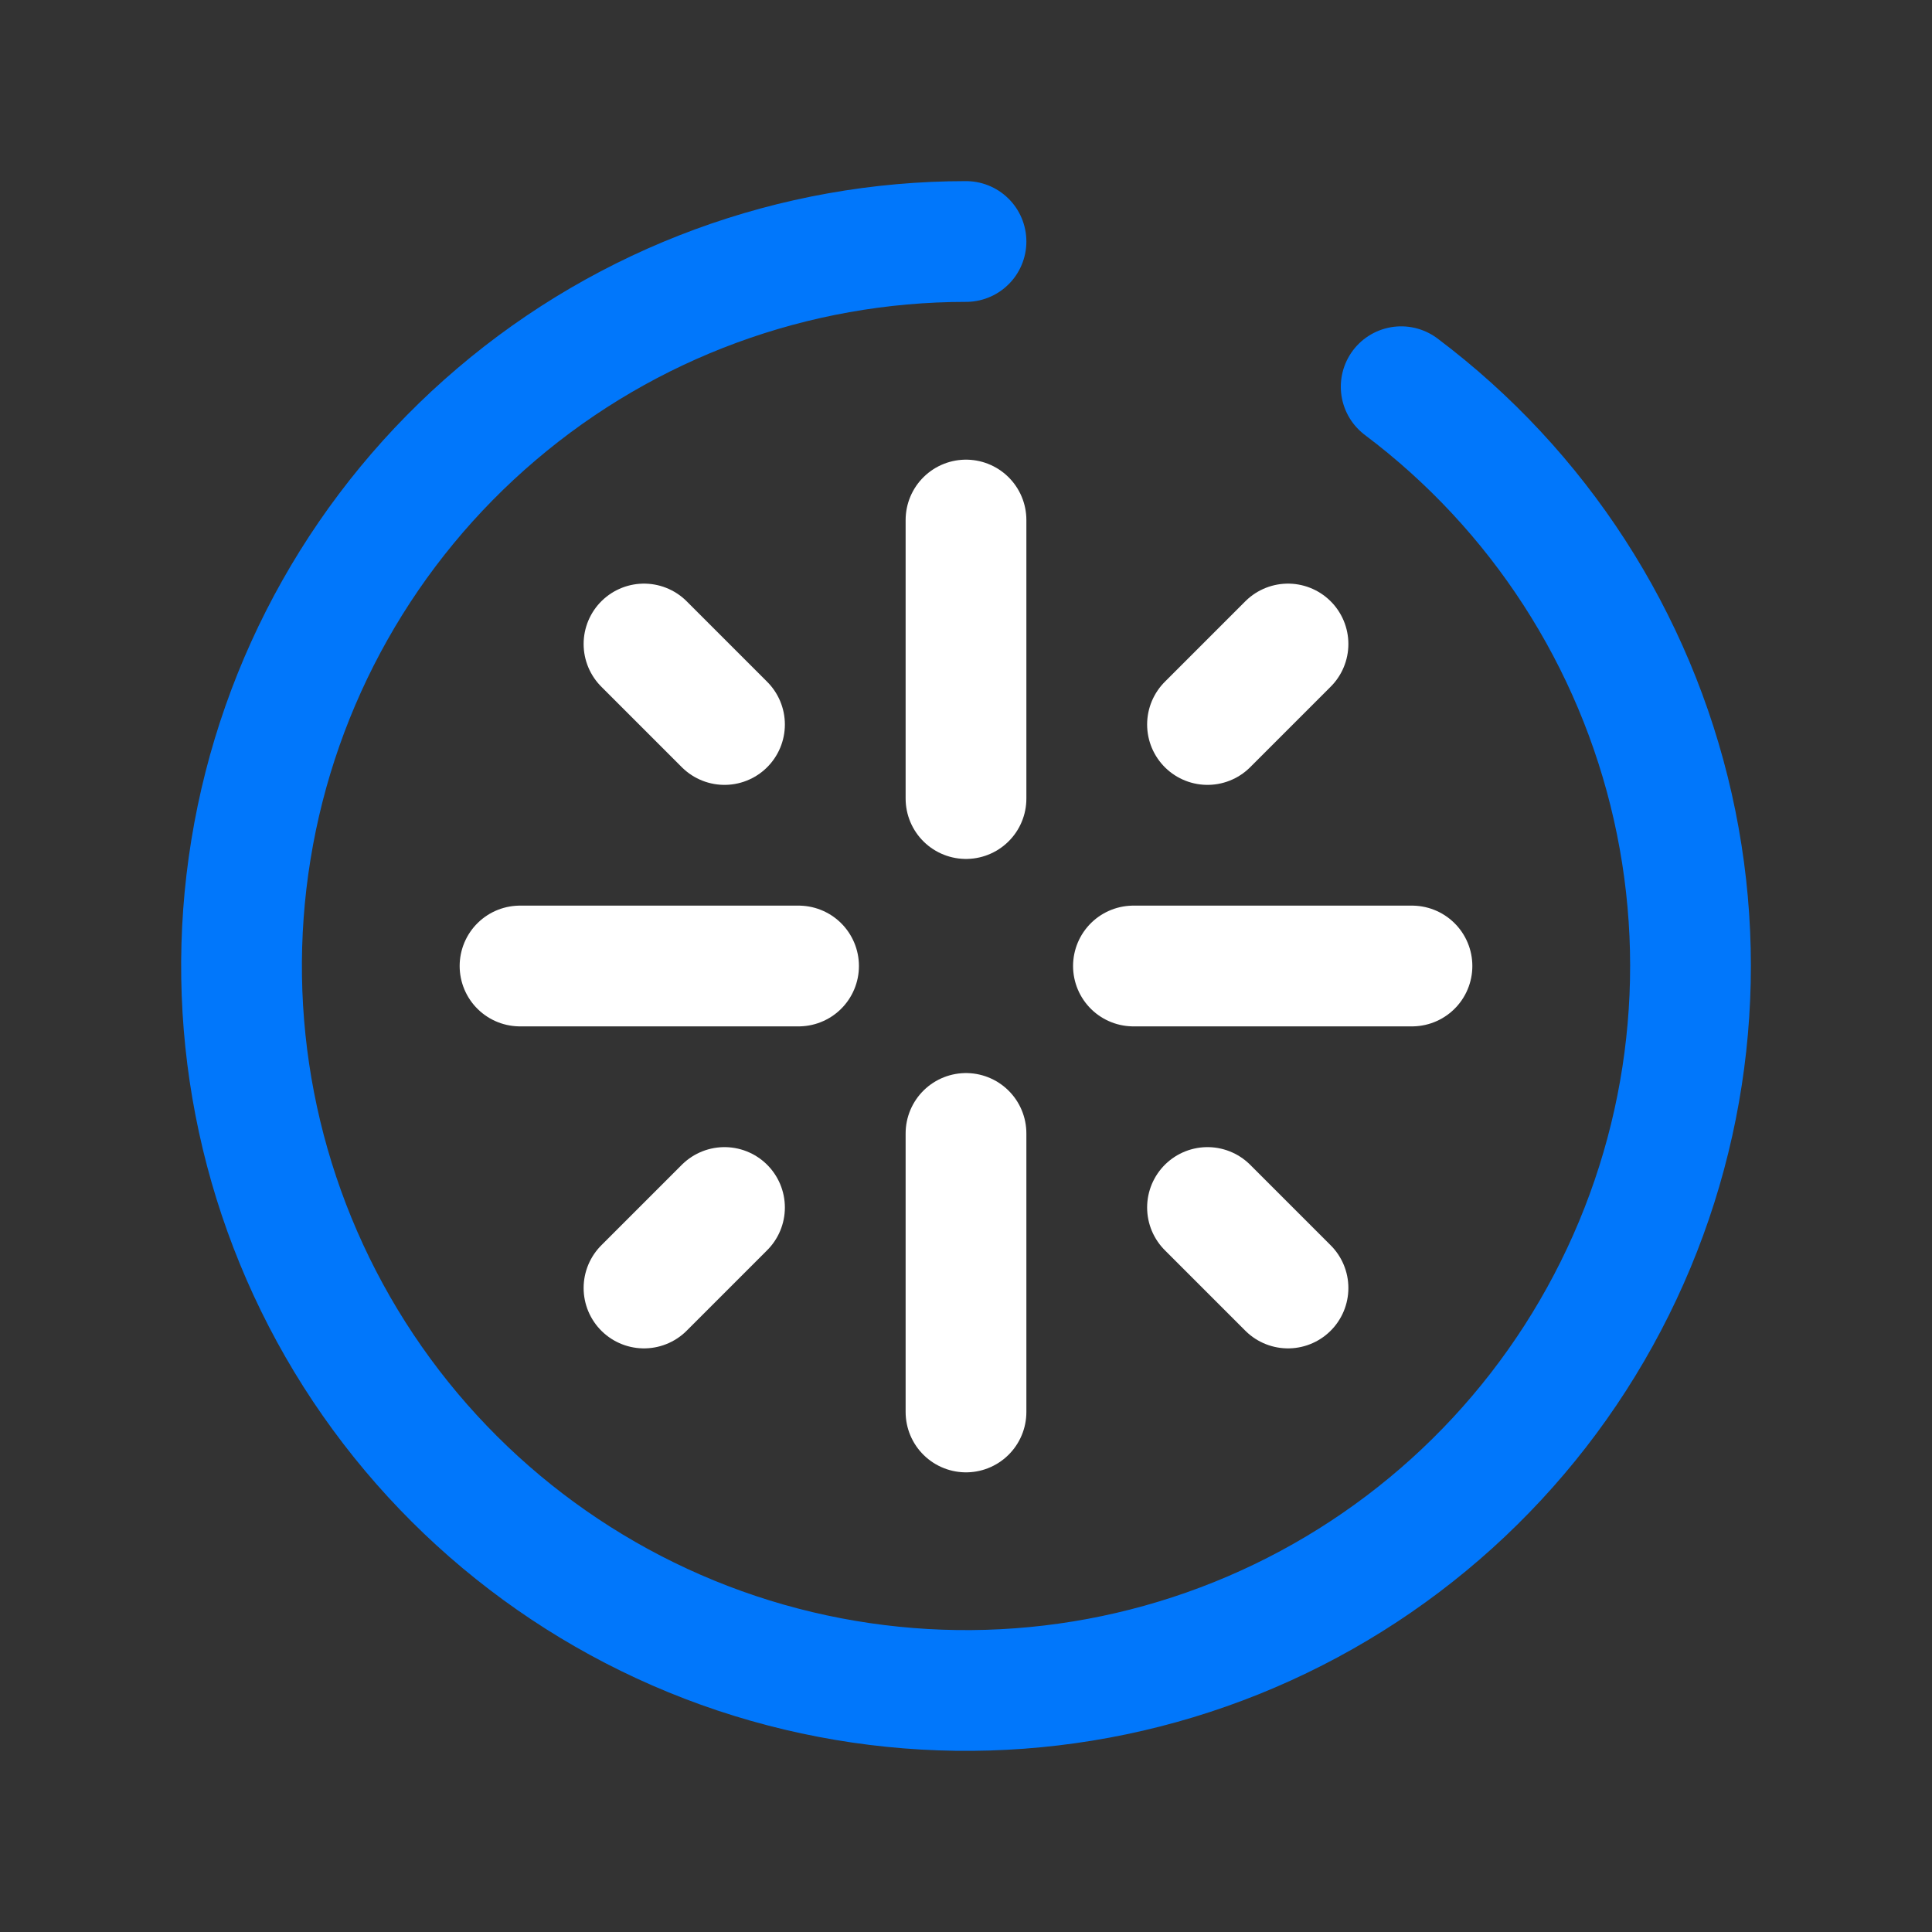 <svg width="24" height="24" viewBox="0 0 24 24" fill="none" xmlns="http://www.w3.org/2000/svg">
<rect x="0" y="0" width="24" height="24" fill="#333333" stroke="none"/>
<path d="M12 6.46V9.92" stroke="white" stroke-width="1.5" stroke-linecap="round" stroke-linejoin="round"/>
<path d="M14.08 12H17.54" stroke="white" stroke-width="1.5" stroke-linecap="round" stroke-linejoin="round"/>
<path d="M12 14.08V17.54" stroke="white" stroke-width="1.5" stroke-linecap="round" stroke-linejoin="round"/>
<path d="M6.46 12H9.92" stroke="white" stroke-width="1.5" stroke-linecap="round" stroke-linejoin="round"/>
<path d="M15 9L16 8" stroke="white" stroke-width="1.5" stroke-linecap="round" stroke-linejoin="round"/>
<path d="M8 16L9 15" stroke="white" stroke-width="1.5" stroke-linecap="round" stroke-linejoin="round"/>
<path d="M15 15L16 16" stroke="white" stroke-width="1.5" stroke-linecap="round" stroke-linejoin="round"/>
<path d="M8 8L9 9" stroke="white" stroke-width="1.5" stroke-linecap="round" stroke-linejoin="round"/>
<path d="M12 3C9.863 3 7.796 3.76 6.169 5.145C4.541 6.529 3.459 8.447 3.117 10.556C2.774 12.666 3.193 14.828 4.298 16.656C5.404 18.485 7.124 19.86 9.15 20.537C11.177 21.213 13.379 21.147 15.361 20.349C17.343 19.551 18.977 18.074 19.969 16.182C20.962 14.29 21.25 12.106 20.78 10.022C20.31 7.937 19.114 6.088 17.406 4.804" stroke="#0177FB" stroke-width="1.5" stroke-linecap="round"/>
</svg>
